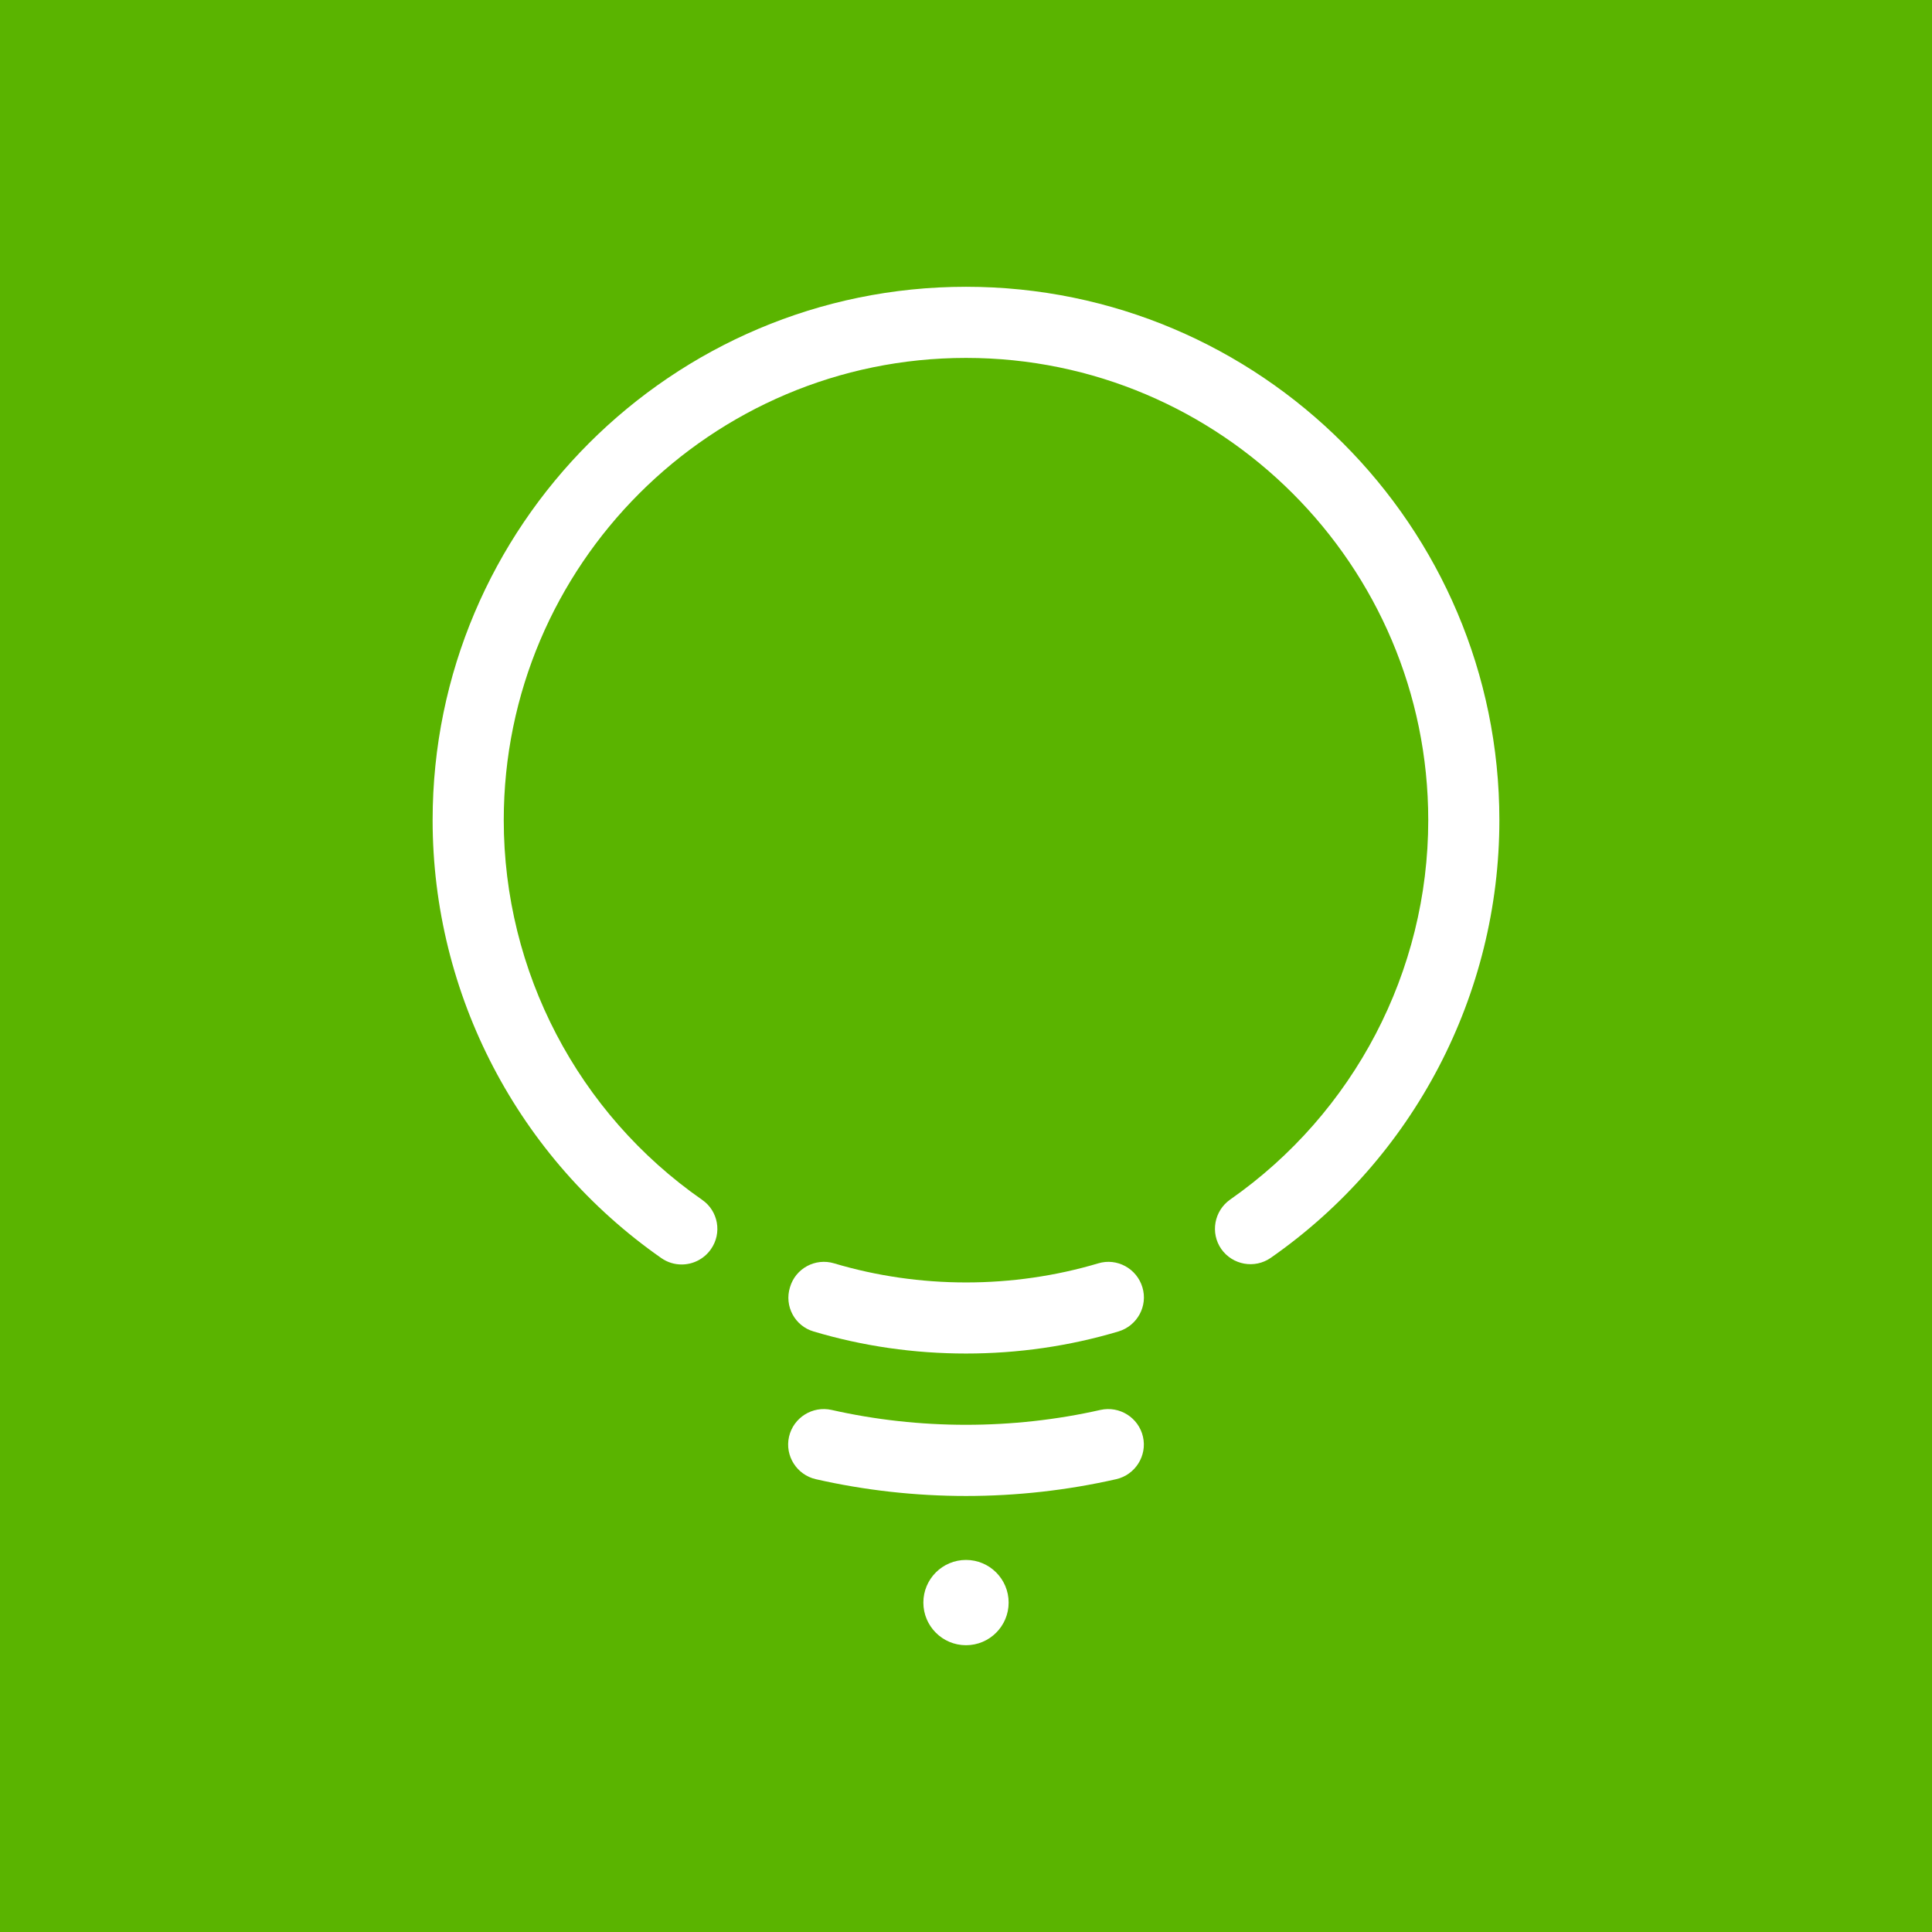 <?xml version="1.0" encoding="utf-8"?>
<!-- Generator: Adobe Illustrator 22.0.0, SVG Export Plug-In . SVG Version: 6.00 Build 0)  -->
<svg version="1.1" id="Ebene_1" xmlns="http://www.w3.org/2000/svg" xmlns:xlink="http://www.w3.org/1999/xlink" x="0px" y="0px"
	 viewBox="0 0 1024 1024" style="enable-background:new 0 0 1024 1024;" xml:space="preserve">
<style type="text/css">
	.st0{fill:#5AB400;}
	.st1{fill:#FFFFFF;}
</style>
<rect class="st0" width="1024" height="1024"/>
<path class="st1" d="M431.2,705.7c26.1,7.8,53.3,11.7,80.8,11.7c27.5,0,54.7-3.9,80.8-11.7c10-3,15.7-13.5,12.7-23.4
	c-3-10-13.5-15.7-23.4-12.7c-45.3,13.5-94.8,13.5-140,0c-10-3-20.5,2.7-23.4,12.7C415.6,692.3,421.3,702.8,431.2,705.7z"/>
<path class="st1" d="M794.7,434.7C794.7,278.8,667.9,152,512,152S229.3,278.8,229.3,434.7c0,92.4,45.3,179.1,121.2,232.1
	c3.3,2.3,7,3.4,10.8,3.4c5.9,0,11.8-2.8,15.5-8.1c6-8.5,3.9-20.3-4.7-26.2C306.2,590,267,514.8,267,434.7c0-135.1,109.9-245,245-245
	s245,109.9,245,245c0,80.1-39.3,155.2-105,201.1c-8.5,6-10.6,17.7-4.7,26.2c6,8.5,17.7,10.6,26.2,4.7
	C749.4,613.8,794.7,527.1,794.7,434.7z"/>
<path class="st1" d="M432.4,784c25.9,5.9,52.7,8.9,79.6,8.9c26.9,0,53.6-3,79.6-8.9c10.1-2.3,16.5-12.4,14.2-22.5
	c-2.3-10.1-12.4-16.5-22.6-14.2c-46.4,10.5-96,10.5-142.4,0c-10.2-2.3-20.3,4.1-22.6,14.2C415.9,771.6,422.3,781.7,432.4,784z"/>
<circle class="st1" cx="512" cy="849.4" r="22.6"/>
</svg>
